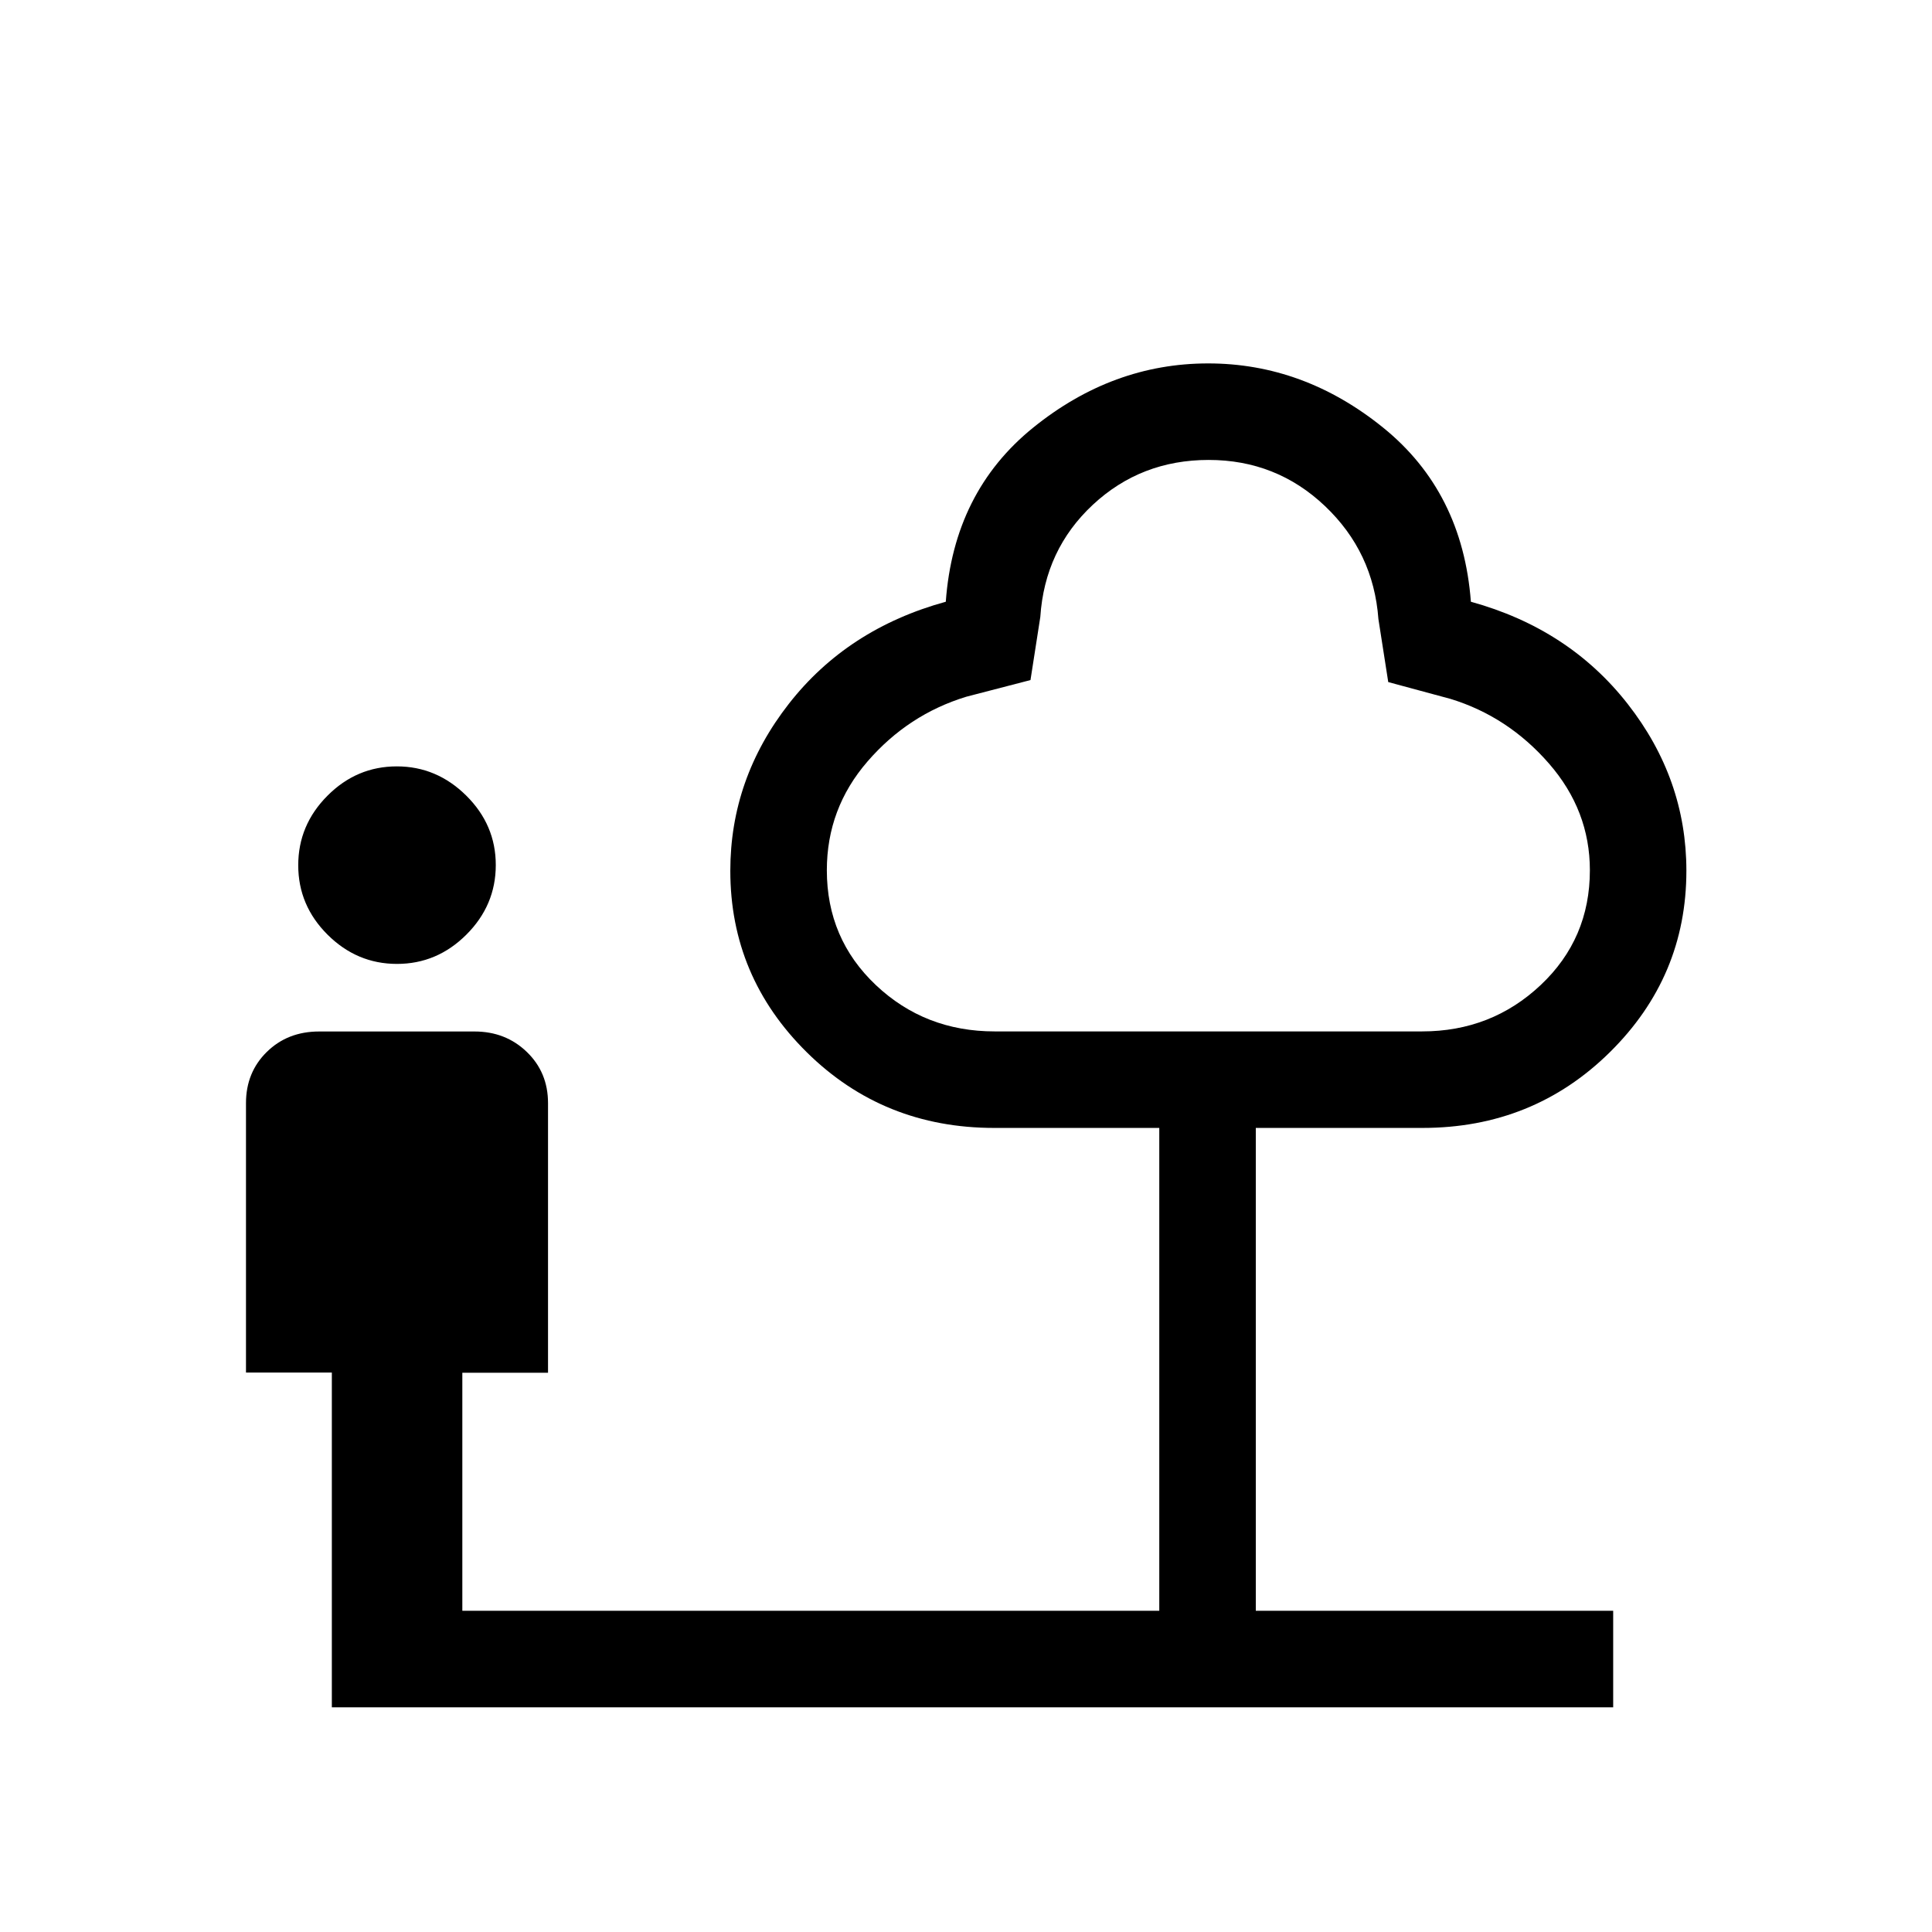 <svg xmlns="http://www.w3.org/2000/svg" height="20" viewBox="0 -960 960 960" width="20"><path d="M197.26-481.04q-19.91 0-34.49-14.52-14.58-14.52-14.58-34.5t14.52-34.55q14.51-14.58 34.47-14.58 19.82 0 34.49 14.52 14.68 14.53 14.68 34.5 0 19.98-14.59 34.56-14.58 14.57-34.5 14.57Zm-32.37 369.39V-278h-42.66v-133.88q0-15.26 10.34-25.42 10.34-10.16 26.01-10.16h77.21q15.45 0 25.98 10.16 10.54 10.16 10.54 25.42v134h-42.58v118.27h346.31v-239.93h-82q-55.05 0-93.1-37.54-38.05-37.55-38.05-90.23 0-45.76 29.11-83.01 29.12-37.26 77.96-50.68 3.96-54.61 43.43-86.52 39.46-31.9 86.94-31.9t86.94 31.9q39.46 31.91 43.61 86.52 48.66 13.42 77.87 50.72 29.21 37.3 29.21 82.95 0 52.69-38.1 90.24t-93.05 37.55H624v239.93h177.58v47.96H164.89ZM494.27-447.5h212.36q34.45 0 58.91-23.02Q790-493.54 790-527.58q0-29.69-20.33-53.03-20.34-23.35-48.94-32.12l-30.92-8.35-4.89-31.34q-2.45-33.27-26.58-56.15-24.13-22.89-57.77-22.89t-57.54 22.27q-23.9 22.27-26.11 55.77l-4.88 31.34-31.9 8.28q-28.91 8.84-49.1 32.19-20.19 23.34-20.19 54.03 0 34.04 24.36 57.06 24.36 23.02 59.06 23.02Zm106.15-142.08Z"/></svg>